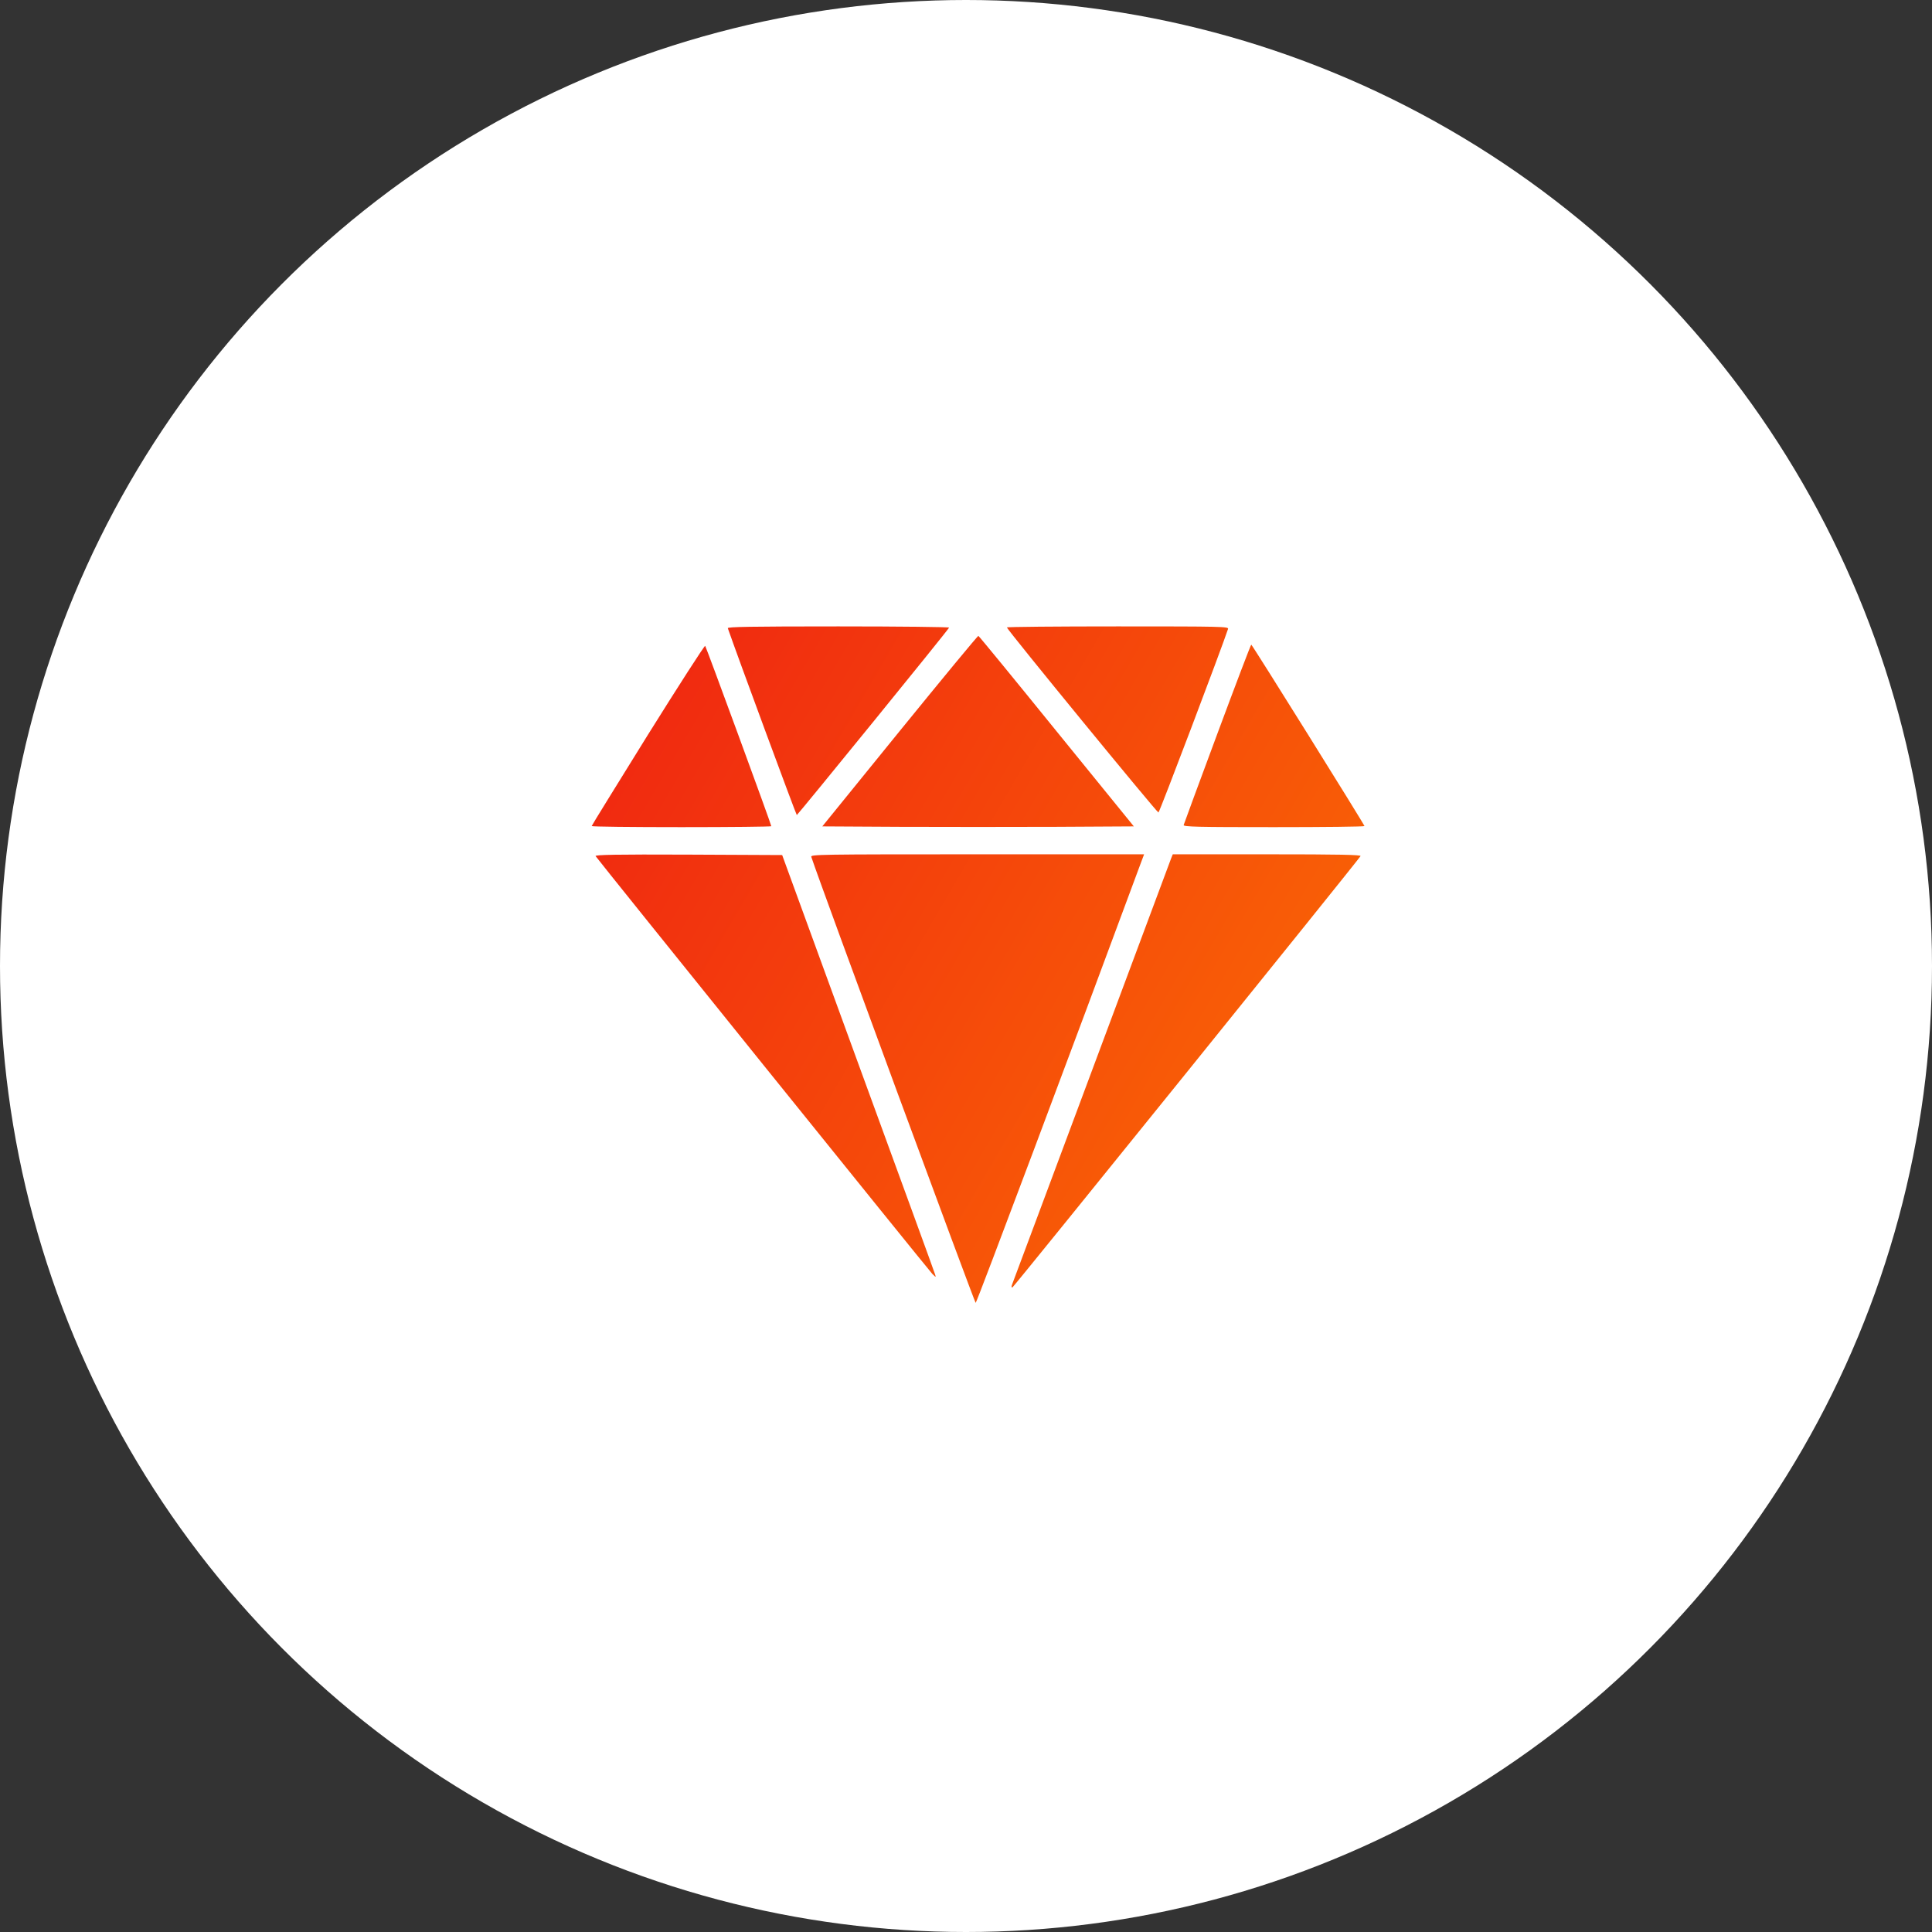 <svg width="80" height="80" viewBox="0 0 80 80" fill="none" xmlns="http://www.w3.org/2000/svg">
<rect x="0" y="0" width="80" height="80" fill="#333333" stroke="none"/>
<circle cx="40" cy="40" r="40" fill="white"/>
<g clip-path="url(#clip0_1115_6099)">
<path d="M30.137 26.012C30.506 27.081 32.969 33.75 32.994 33.75C33.031 33.744 39.269 26.081 39.3 25.988C39.312 25.962 37.25 25.938 34.719 25.938C31.062 25.938 30.119 25.956 30.137 26.012Z" fill="url(#paint0_linear_1115_6099)"/>
<path d="M41.694 25.981C41.7 26.075 47.913 33.656 47.969 33.644C48.013 33.638 50.606 26.794 50.85 26.044C50.881 25.944 50.638 25.938 46.288 25.938C43.756 25.938 41.688 25.956 41.694 25.981Z" fill="url(#paint1_linear_1115_6099)"/>
<path d="M37.256 30.269L34.05 34.219L37.275 34.237C39.05 34.244 41.95 34.244 43.725 34.237L46.95 34.219L43.75 30.281C41.994 28.113 40.538 26.337 40.513 26.331C40.487 26.319 39.025 28.094 37.256 30.269Z" fill="url(#paint2_linear_1115_6099)"/>
<path d="M26.825 30.431C25.55 32.487 24.5 34.181 24.5 34.206C24.5 34.231 26.175 34.25 28.219 34.25C30.262 34.25 31.938 34.231 31.938 34.212C31.938 34.138 29.238 26.781 29.2 26.744C29.175 26.719 28.106 28.381 26.825 30.431Z" fill="url(#paint3_linear_1115_6099)"/>
<path d="M50.406 30.387C49.65 32.419 49.025 34.119 49.013 34.163C48.994 34.237 49.619 34.25 52.744 34.25C54.812 34.25 56.5 34.231 56.5 34.206C56.5 34.15 51.85 26.694 51.812 26.694C51.794 26.688 51.163 28.35 50.406 30.387Z" fill="url(#paint4_linear_1115_6099)"/>
<path d="M24.663 35.45C24.756 35.6 38.456 52.6 38.606 52.75C38.756 52.9 38.763 52.9 38.719 52.769C38.7 52.694 37.263 48.756 35.531 44.019L32.388 35.406L28.5 35.388C25.506 35.375 24.625 35.394 24.663 35.45Z" fill="url(#paint5_linear_1115_6099)"/>
<path d="M33.594 35.481C34.006 36.725 40.362 53.95 40.4 53.95C40.444 53.944 44.519 43.087 47.206 35.825L47.375 35.375H40.462C33.913 35.375 33.556 35.381 33.594 35.481Z" fill="url(#paint6_linear_1115_6099)"/>
<path d="M48.494 35.544C48.456 35.644 46.969 39.625 45.188 44.406C43.406 49.188 41.925 53.144 41.9 53.212C41.875 53.288 41.881 53.319 41.925 53.306C41.981 53.288 56.206 35.663 56.337 35.45C56.369 35.394 55.469 35.375 52.469 35.375H48.562L48.494 35.544Z" fill="url(#paint7_linear_1115_6099)"/>
</g>
<defs>
<linearGradient id="paint0_linear_1115_6099" x1="20.5" y1="22.77" x2="60.924" y2="46.372" gradientUnits="userSpaceOnUse">
<stop stop-color="#EE1A13"/>
<stop offset="1" stop-color="#FB6F03"/>
</linearGradient>
<linearGradient id="paint1_linear_1115_6099" x1="20.5" y1="22.77" x2="60.924" y2="46.372" gradientUnits="userSpaceOnUse">
<stop stop-color="#EE1A13"/>
<stop offset="1" stop-color="#FB6F03"/>
</linearGradient>
<linearGradient id="paint2_linear_1115_6099" x1="20.5" y1="22.77" x2="60.924" y2="46.372" gradientUnits="userSpaceOnUse">
<stop stop-color="#EE1A13"/>
<stop offset="1" stop-color="#FB6F03"/>
</linearGradient>
<linearGradient id="paint3_linear_1115_6099" x1="20.5" y1="22.77" x2="60.924" y2="46.372" gradientUnits="userSpaceOnUse">
<stop stop-color="#EE1A13"/>
<stop offset="1" stop-color="#FB6F03"/>
</linearGradient>
<linearGradient id="paint4_linear_1115_6099" x1="20.5" y1="22.77" x2="60.924" y2="46.372" gradientUnits="userSpaceOnUse">
<stop stop-color="#EE1A13"/>
<stop offset="1" stop-color="#FB6F03"/>
</linearGradient>
<linearGradient id="paint5_linear_1115_6099" x1="20.5" y1="22.77" x2="60.924" y2="46.372" gradientUnits="userSpaceOnUse">
<stop stop-color="#EE1A13"/>
<stop offset="1" stop-color="#FB6F03"/>
</linearGradient>
<linearGradient id="paint6_linear_1115_6099" x1="20.5" y1="22.77" x2="60.924" y2="46.372" gradientUnits="userSpaceOnUse">
<stop stop-color="#EE1A13"/>
<stop offset="1" stop-color="#FB6F03"/>
</linearGradient>
<linearGradient id="paint7_linear_1115_6099" x1="20.5" y1="22.77" x2="60.924" y2="46.372" gradientUnits="userSpaceOnUse">
<stop stop-color="#EE1A13"/>
<stop offset="1" stop-color="#FB6F03"/>
</linearGradient>
<clipPath id="clip0_1115_6099">
<rect width="32" height="32" fill="white" transform="translate(24.5 24)"/>
</clipPath>
</defs>
</svg>
